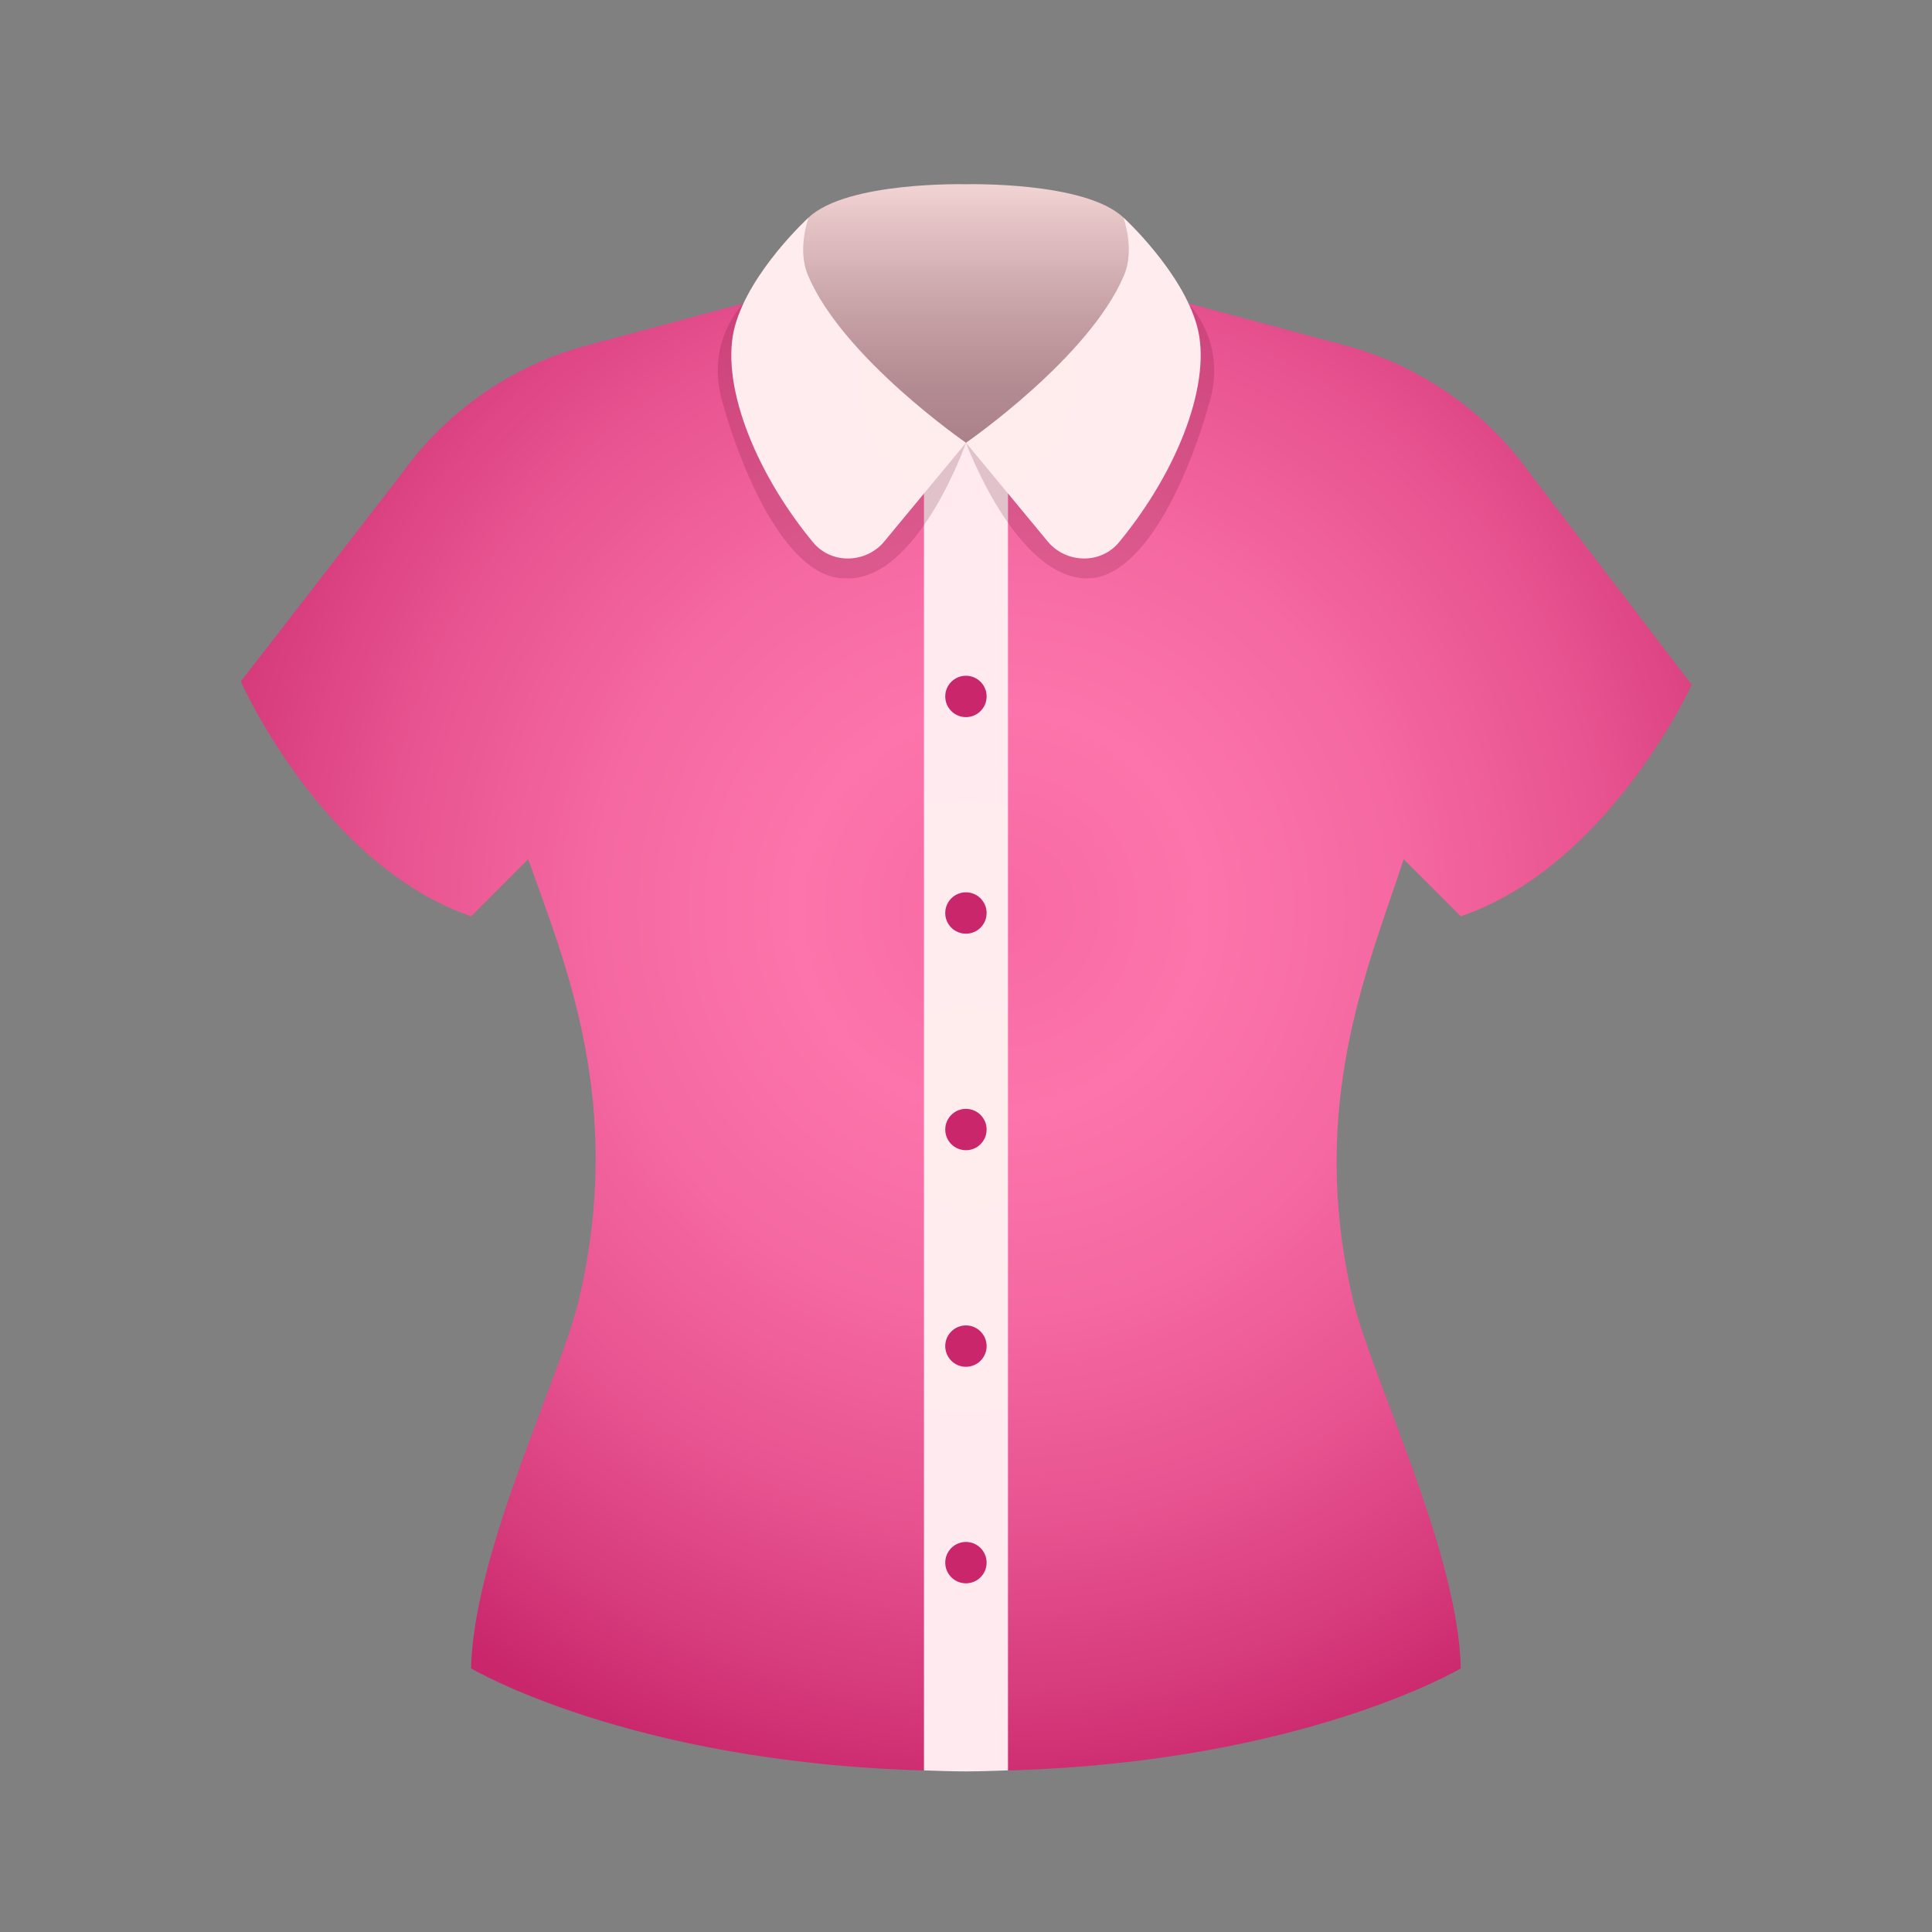 <svg version="1.1" xmlns="http://www.w3.org/2000/svg" xmlns:xlink="http://www.w3.org/1999/xlink" viewBox="0 0 226 226"><rect x="0" y="0" width="226" height="226" fill="#808080" stroke="none"/><defs><radialGradient cx="116.872" cy="106.442" r="106.448" gradientUnits="userSpaceOnUse" id="color-1"><stop offset="0" stop-color="#f869a3"/><stop offset="0.223" stop-color="#fc74ab"/><stop offset="0.443" stop-color="#f568a1"/><stop offset="0.662" stop-color="#e85491"/><stop offset="0.879" stop-color="#d5397a"/><stop offset="1" stop-color="#c9266b"/></radialGradient><radialGradient cx="113" cy="129.503" r="55.059" gradientUnits="userSpaceOnUse" id="color-2"><stop offset="0" stop-color="#ffeded"/><stop offset="0.863" stop-color="#ffebef"/></radialGradient><linearGradient x1="113" y1="13.767" x2="113" y2="51.401" gradientUnits="userSpaceOnUse" id="color-3"><stop offset="0.212" stop-color="#f2d3d3"/><stop offset="0.324" stop-color="#e4c3c5"/><stop offset="0.612" stop-color="#c5a0a5"/><stop offset="0.848" stop-color="#b28a91"/><stop offset="1" stop-color="#ab828a"/></linearGradient><radialGradient cx="113" cy="45.384" r="58.445" gradientUnits="userSpaceOnUse" id="color-4"><stop offset="0" stop-color="#ffeded"/><stop offset="0.863" stop-color="#ffebef"/></radialGradient></defs><g fill="none" fill-rule="nonzero" stroke="none" stroke-width="1" stroke-linecap="butt" stroke-linejoin="miter" stroke-miterlimit="10" stroke-dasharray="" stroke-dashoffset="0" font-family="none" font-weight="none" font-size="none" text-anchor="none" style="mix-blend-mode: normal"><path d="M0,226v-226h226v226z" fill="none"/><g><path d="M157.357,40.407l-44.357,-11.893l-44.357,11.898c-8.748,2.345 -16.409,7.656 -21.672,15.024l-18.8,24.276c0,0 9.44,21.418 26.941,27.473l6.672,-6.672c4.383,12.284 11.324,28.726 5.928,51.542c-2.138,9.031 -12.308,29.436 -12.604,43.105c0,0 18.41,10.97 52.973,11.945l2.189,-1.224l5.17,0.028l2.467,1.196c34.564,-0.975 52.973,-11.945 52.973,-11.945c-0.292,-13.668 -10.467,-34.074 -12.604,-43.105c-5.396,-22.812 1.855,-39.103 5.928,-51.542l6.672,6.672c17.346,-5.904 27.016,-27.092 27.016,-27.092l-18.876,-24.658c-5.255,-7.369 -12.915,-12.68 -21.658,-15.029z" fill="url(#color-1)"/><path d="M117.911,207.096v-155.304h-9.826v155.304c1.62,0.047 3.23,0.118 4.915,0.118c1.686,0 3.296,-0.071 4.911,-0.118z" fill="url(#color-2)"/><path d="M131.395,25.434c-4.506,-4.242 -18.395,-3.88 -18.395,-3.88c0,0 -13.89,-0.363 -18.395,3.88l-3.517,5.052l0.72,19.21l11.776,2.095h9.417h9.417l11.776,-2.1l0.72,-19.21z" fill="url(#color-3)"/><path d="M98.819,67.659v0c-6.394,0 -11.681,-11.154 -14.36,-20.797c-1.973,-7.105 2.58,-11.432 2.58,-11.432c0,0 20.161,13 25.962,16.361c0,0 -5.683,16.324 -14.181,15.867z" fill="#66122e" opacity="0.19"/><path d="M127.181,67.659v0c6.394,0 11.681,-11.154 14.36,-20.797c1.973,-7.105 -2.608,-11.389 -2.608,-11.389c0,0 -20.133,12.957 -25.933,16.319c0,0 5.834,15.867 14.181,15.867z" fill="#66122e" opacity="0.19"/><path d="M103.451,63.327l9.549,-11.535c0,0 -14.431,-9.944 -18.49,-19.596c-1.304,-3.107 0.089,-6.766 0.089,-6.766c0,0 -6.851,6.262 -8.626,12.708c-1.756,6.38 2.034,16.686 9.125,25.293c2.152,2.608 6.201,2.495 8.353,-0.104zM122.549,63.327l-9.549,-11.535c0,0 14.431,-9.944 18.49,-19.596c1.304,-3.107 -0.089,-6.766 -0.089,-6.766c0,0 6.851,6.262 8.626,12.708c1.756,6.38 -2.034,16.686 -9.125,25.293c-2.152,2.608 -6.201,2.495 -8.353,-0.104z" fill="url(#color-4)"/><circle cx="24" cy="17.304" transform="scale(4.708,4.708)" r="0.514" fill="#c9266b"/><circle cx="24" cy="22.685" transform="scale(4.708,4.708)" r="0.514" fill="#c9266b"/><circle cx="24" cy="28.065" transform="scale(4.708,4.708)" r="0.514" fill="#c9266b"/><circle cx="24" cy="33.446" transform="scale(4.708,4.708)" r="0.514" fill="#c9266b"/><circle cx="24" cy="38.826" transform="scale(4.708,4.708)" r="0.514" fill="#c9266b"/></g></g></svg>